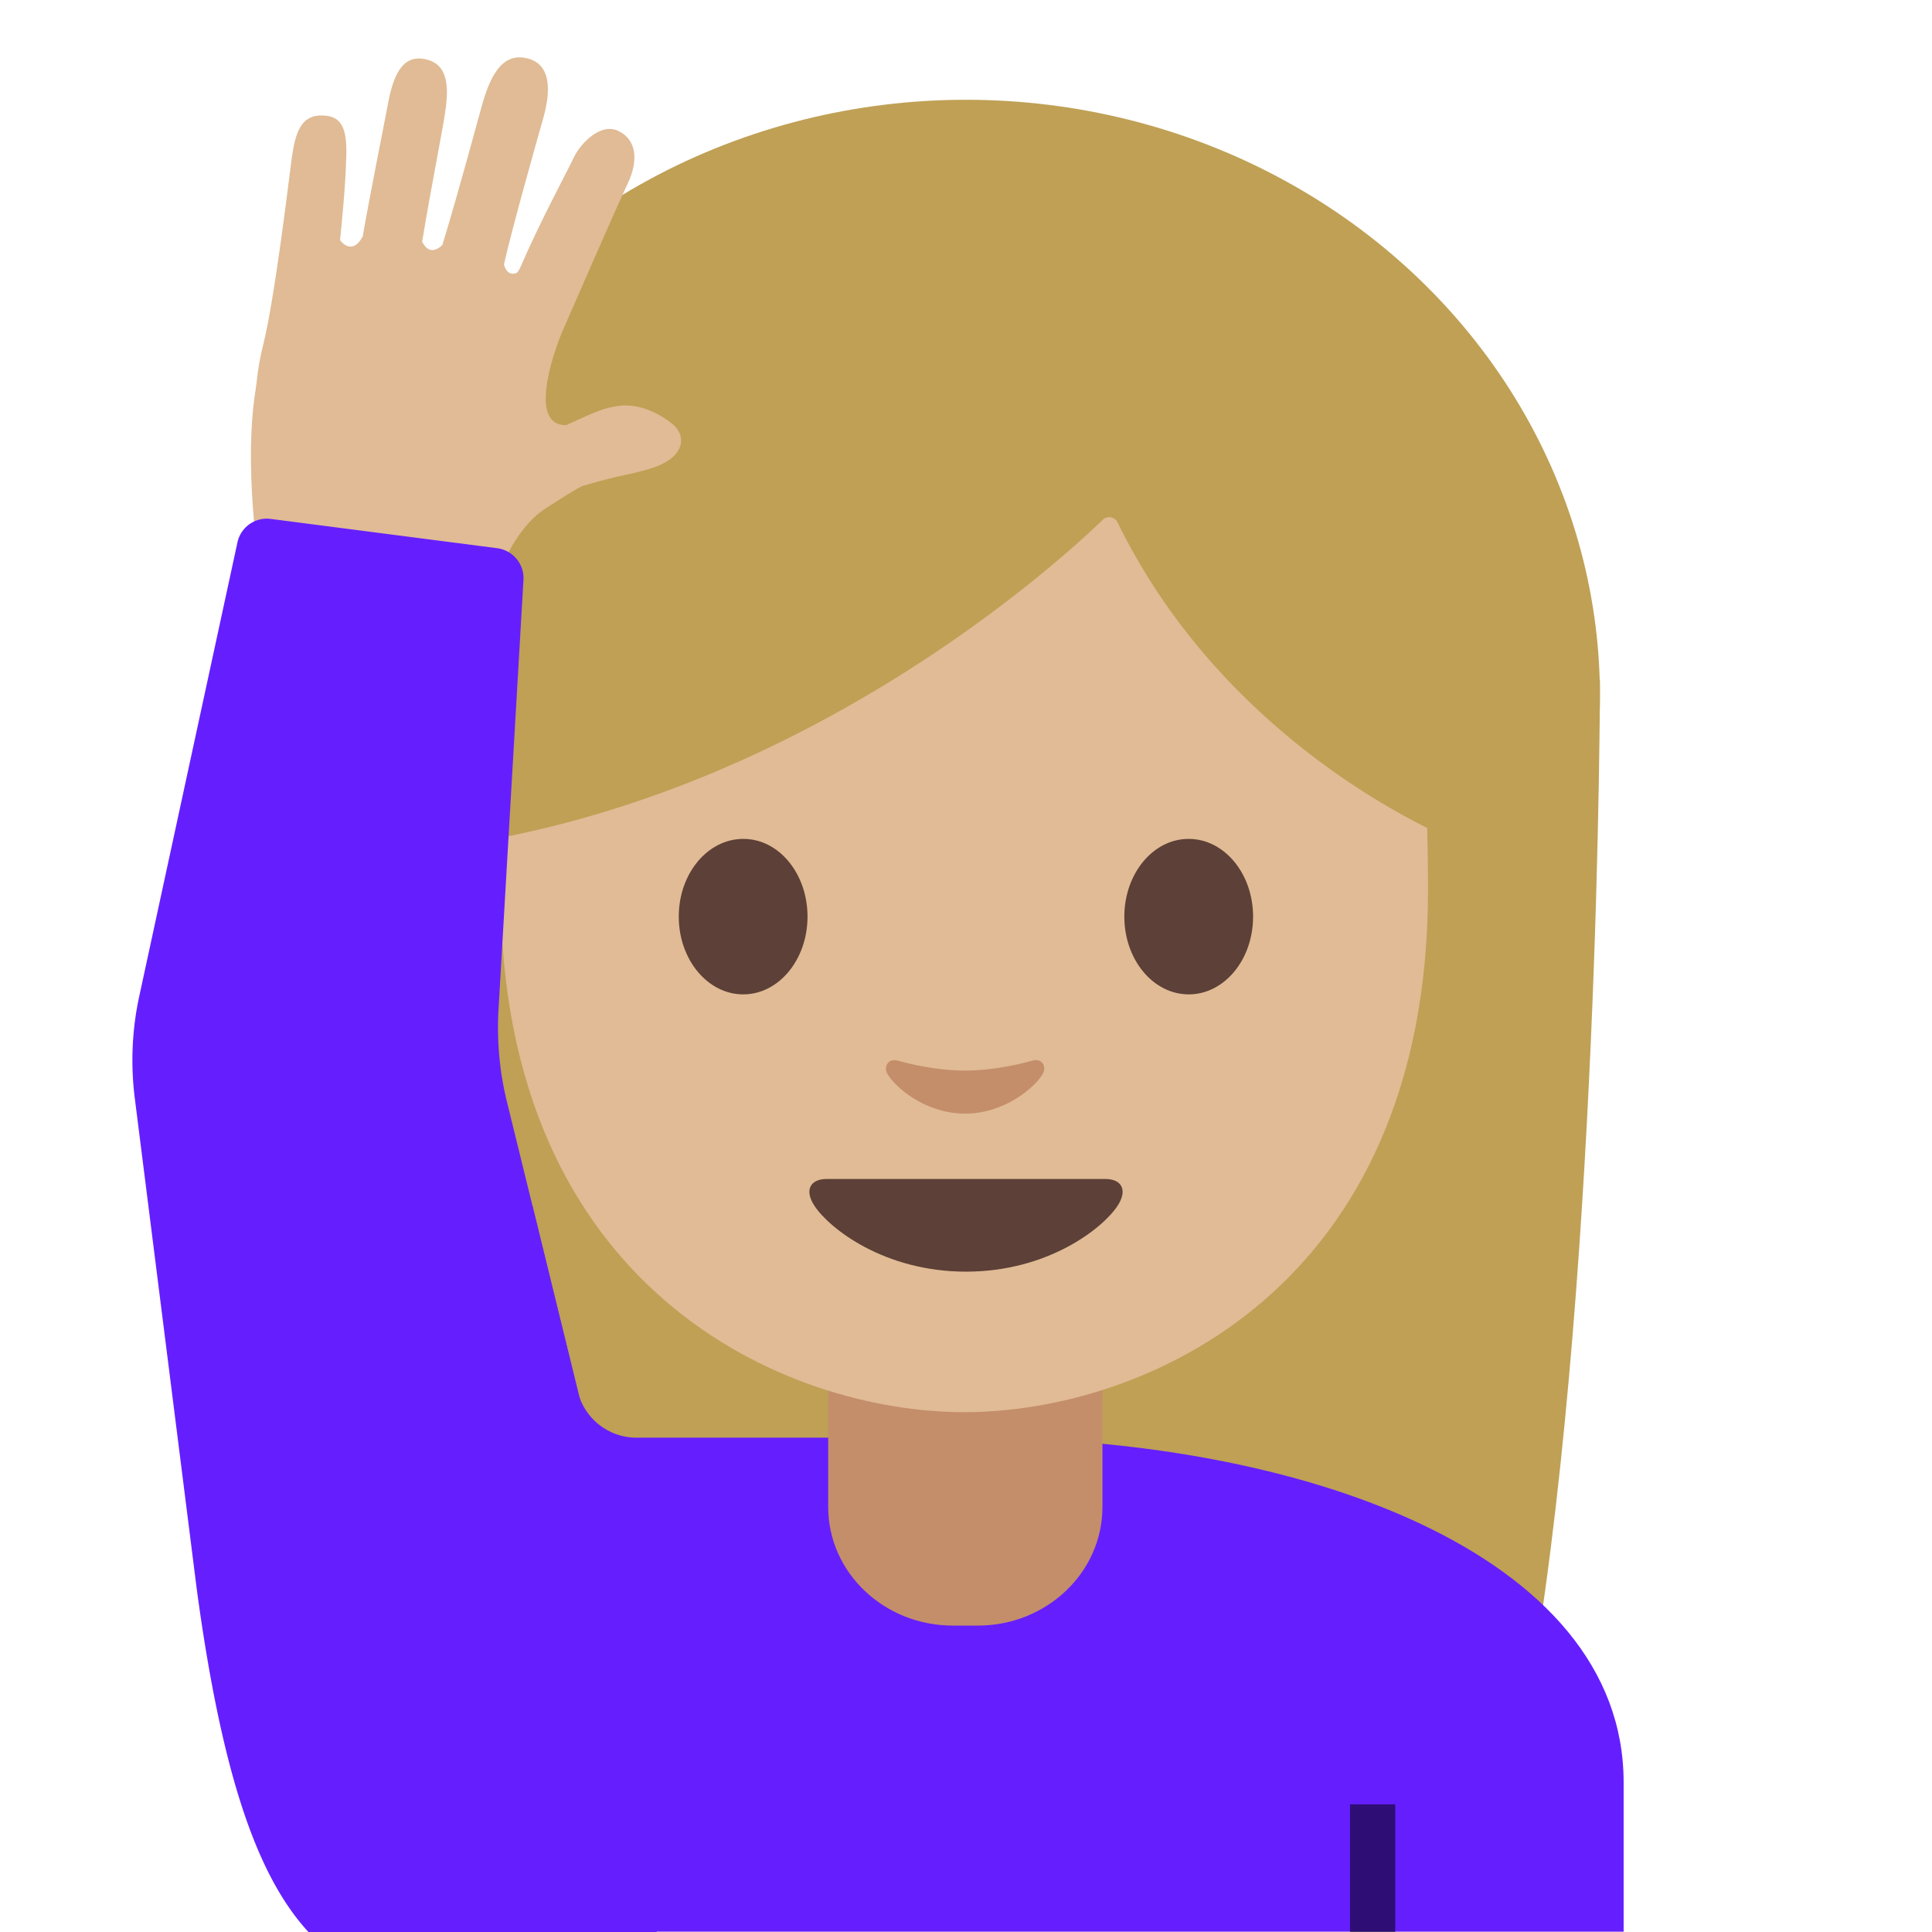 <svg xmlns="http://www.w3.org/2000/svg" width="1em" height="1em" viewBox="0 0 128 128"><defs><path id="IconifyId195ac99e25a590abd95873" d="M0 0h128v128H0z"/></defs><clipPath id="IconifyId195ac99e25a590abd95874"><use href="#IconifyId195ac99e25a590abd95873"/></clipPath><path fill="#bfa055" d="M28.51 113.53C22 91.19 22 45.39 22 45.39l84-.33s0 41.49-4.88 68.19z" clip-path="url(#IconifyId195ac99e25a590abd95874)"/><g clip-path="url(#IconifyId195ac99e25a590abd95874)"><ellipse cx="64" cy="46.11" fill="#bfa055" rx="42" ry="39.5"/></g><path fill="#651fff" d="M20.43 118.09v9.89h87.14v-9.89c0-15.17-21.39-22.87-43.24-22.84c-21.72.03-43.9 6.78-43.9 22.84" clip-path="url(#IconifyId195ac99e25a590abd95874)"/><path fill="#651fff" d="m38.28 92.2l-3.01-12.35l-9.15 15.4v13.54h38.21V95.25H42.17a4.01 4.01 0 0 1-3.89-3.05" clip-path="url(#IconifyId195ac99e25a590abd95874)"/><path d="M89.44 119.54h3V128h-3z" clip-path="url(#IconifyId195ac99e25a590abd95874)" opacity=".54"/><path fill="#c48e6a" d="M63.95 90.25h-9.08v9.59c0 4.34 3.7 7.86 8.26 7.86h1.65c4.56 0 8.26-3.52 8.26-7.86v-9.59z" clip-path="url(#IconifyId195ac99e25a590abd95874)"/><path fill="#e0bb95" d="M63.89 13.57c-24.35 0-30.72 18.87-30.72 45.39c0 26.51 18.89 34.6 30.72 34.6s30.72-8.09 30.72-34.6s-6.37-45.39-30.72-45.39" clip-path="url(#IconifyId195ac99e25a590abd95874)"/><path fill="#5d4037" d="M73.23 78.11H54.77c-1.06 0-1.51.71-.81 1.78c.98 1.49 4.61 4.36 10.04 4.36s9.06-2.87 10.04-4.36c.7-1.07.25-1.78-.81-1.78" clip-path="url(#IconifyId195ac99e25a590abd95874)"/><g fill="#5d4037" clip-path="url(#IconifyId195ac99e25a590abd95874)"><path d="M53.5 60.73c0 2.84-1.9 5.15-4.26 5.15c-2.35 0-4.27-2.3-4.27-5.15s1.91-5.15 4.27-5.15c2.36-.01 4.26 2.3 4.26 5.15m20.99 0c0 2.84 1.9 5.15 4.27 5.15c2.35 0 4.26-2.3 4.26-5.15s-1.91-5.15-4.26-5.15c-2.36-.01-4.27 2.3-4.27 5.15"/></g><path fill="#c48e6a" d="M68.4 70.27c-1.57.44-3.2.66-4.46.66s-2.89-.22-4.46-.66c-.67-.19-.94.45-.69.87c.5.88 2.5 2.64 5.15 2.64s4.65-1.77 5.15-2.64c.25-.43-.01-1.06-.69-.87" clip-path="url(#IconifyId195ac99e25a590abd95874)"/><path fill="#bfa055" d="M73.07 34.43c-3.23 3.11-19.29 17.58-41.42 21.35V26.11S41.2 7.16 64.12 7.16S96.6 26.59 96.6 26.59v29.19s-15.02-5.76-22.56-21.17a.61.61 0 0 0-.97-.18" clip-path="url(#IconifyId195ac99e25a590abd95874)"/><g fill="#e0bb95" clip-path="url(#IconifyId195ac99e25a590abd95874)"><path d="M44.47 28.02c-1.12-.85-2.41-1.32-3.62-1.11c-.9.16-1.19.27-3.35 1.26c-2.48.01-.88-4.63-.3-6.08c.03-.08 3.7-8.49 4.37-9.89c.79-1.65.55-2.97-.59-3.52c-1.22-.59-2.55.88-2.95 1.73c-.63 1.3-2.26 4.29-3.58 7.36c0 0-.15.29-.24.32c-.68.24-.82-.58-.82-.58c.55-2.45 2.21-8.3 2.59-9.64c.66-2.31.28-3.61-.92-3.97c-1.59-.47-2.47.75-3.11 3.01c-.38 1.35-1.48 5.49-2.64 9.32c-.91.88-1.34-.23-1.34-.23c.62-3.78 1.43-7.71 1.57-8.89c.24-1.91-.13-2.93-1.37-3.19c-1.28-.27-2.02.63-2.44 2.82c-.29 1.55-1.27 6.42-1.7 8.93c-.74 1.35-1.5.24-1.5.24c.37-3.71.37-4.53.41-5.48c.07-2.01-.34-2.76-1.6-2.78c-1.4-.03-1.78 1.13-2.02 2.89c-.16 1.19-1.11 9.21-1.88 12.29c-1.19 4.73-.26 9.3 1.81 10.99c2.91 2.38 7.45 3.71 11.83 2.75c1.06-.23 2.88-1.61 3.85-2.1c.15-.08 3.28-2.16 3.68-2.28c1.03-.3 2.05-.57 2.8-.72c.81-.17 1.63-.39 2-.53c2.02-.75 2.09-2.13 1.06-2.92"/><path d="M35.91 33.85s-2.24 1.41-3.33 5.7l-15.35-1.69s-1.2-7.22-.22-12.47z"/></g><path fill="#651fff" d="m44.63 136.16l-7.13-1.86c-13.12-3.43-20.57-.26-24.46-28.98L8.92 72.68c-.27-2.22-.17-4.47.3-6.65l6.51-30.09a1.99 1.99 0 0 1 2.21-1.56l15 1.94c1.05.14 1.81 1.06 1.74 2.12l-1.66 28.58c-.1 1.98.08 3.98.55 5.91L38.99 95z" clip-path="url(#IconifyId195ac99e25a590abd95874)"/></svg>